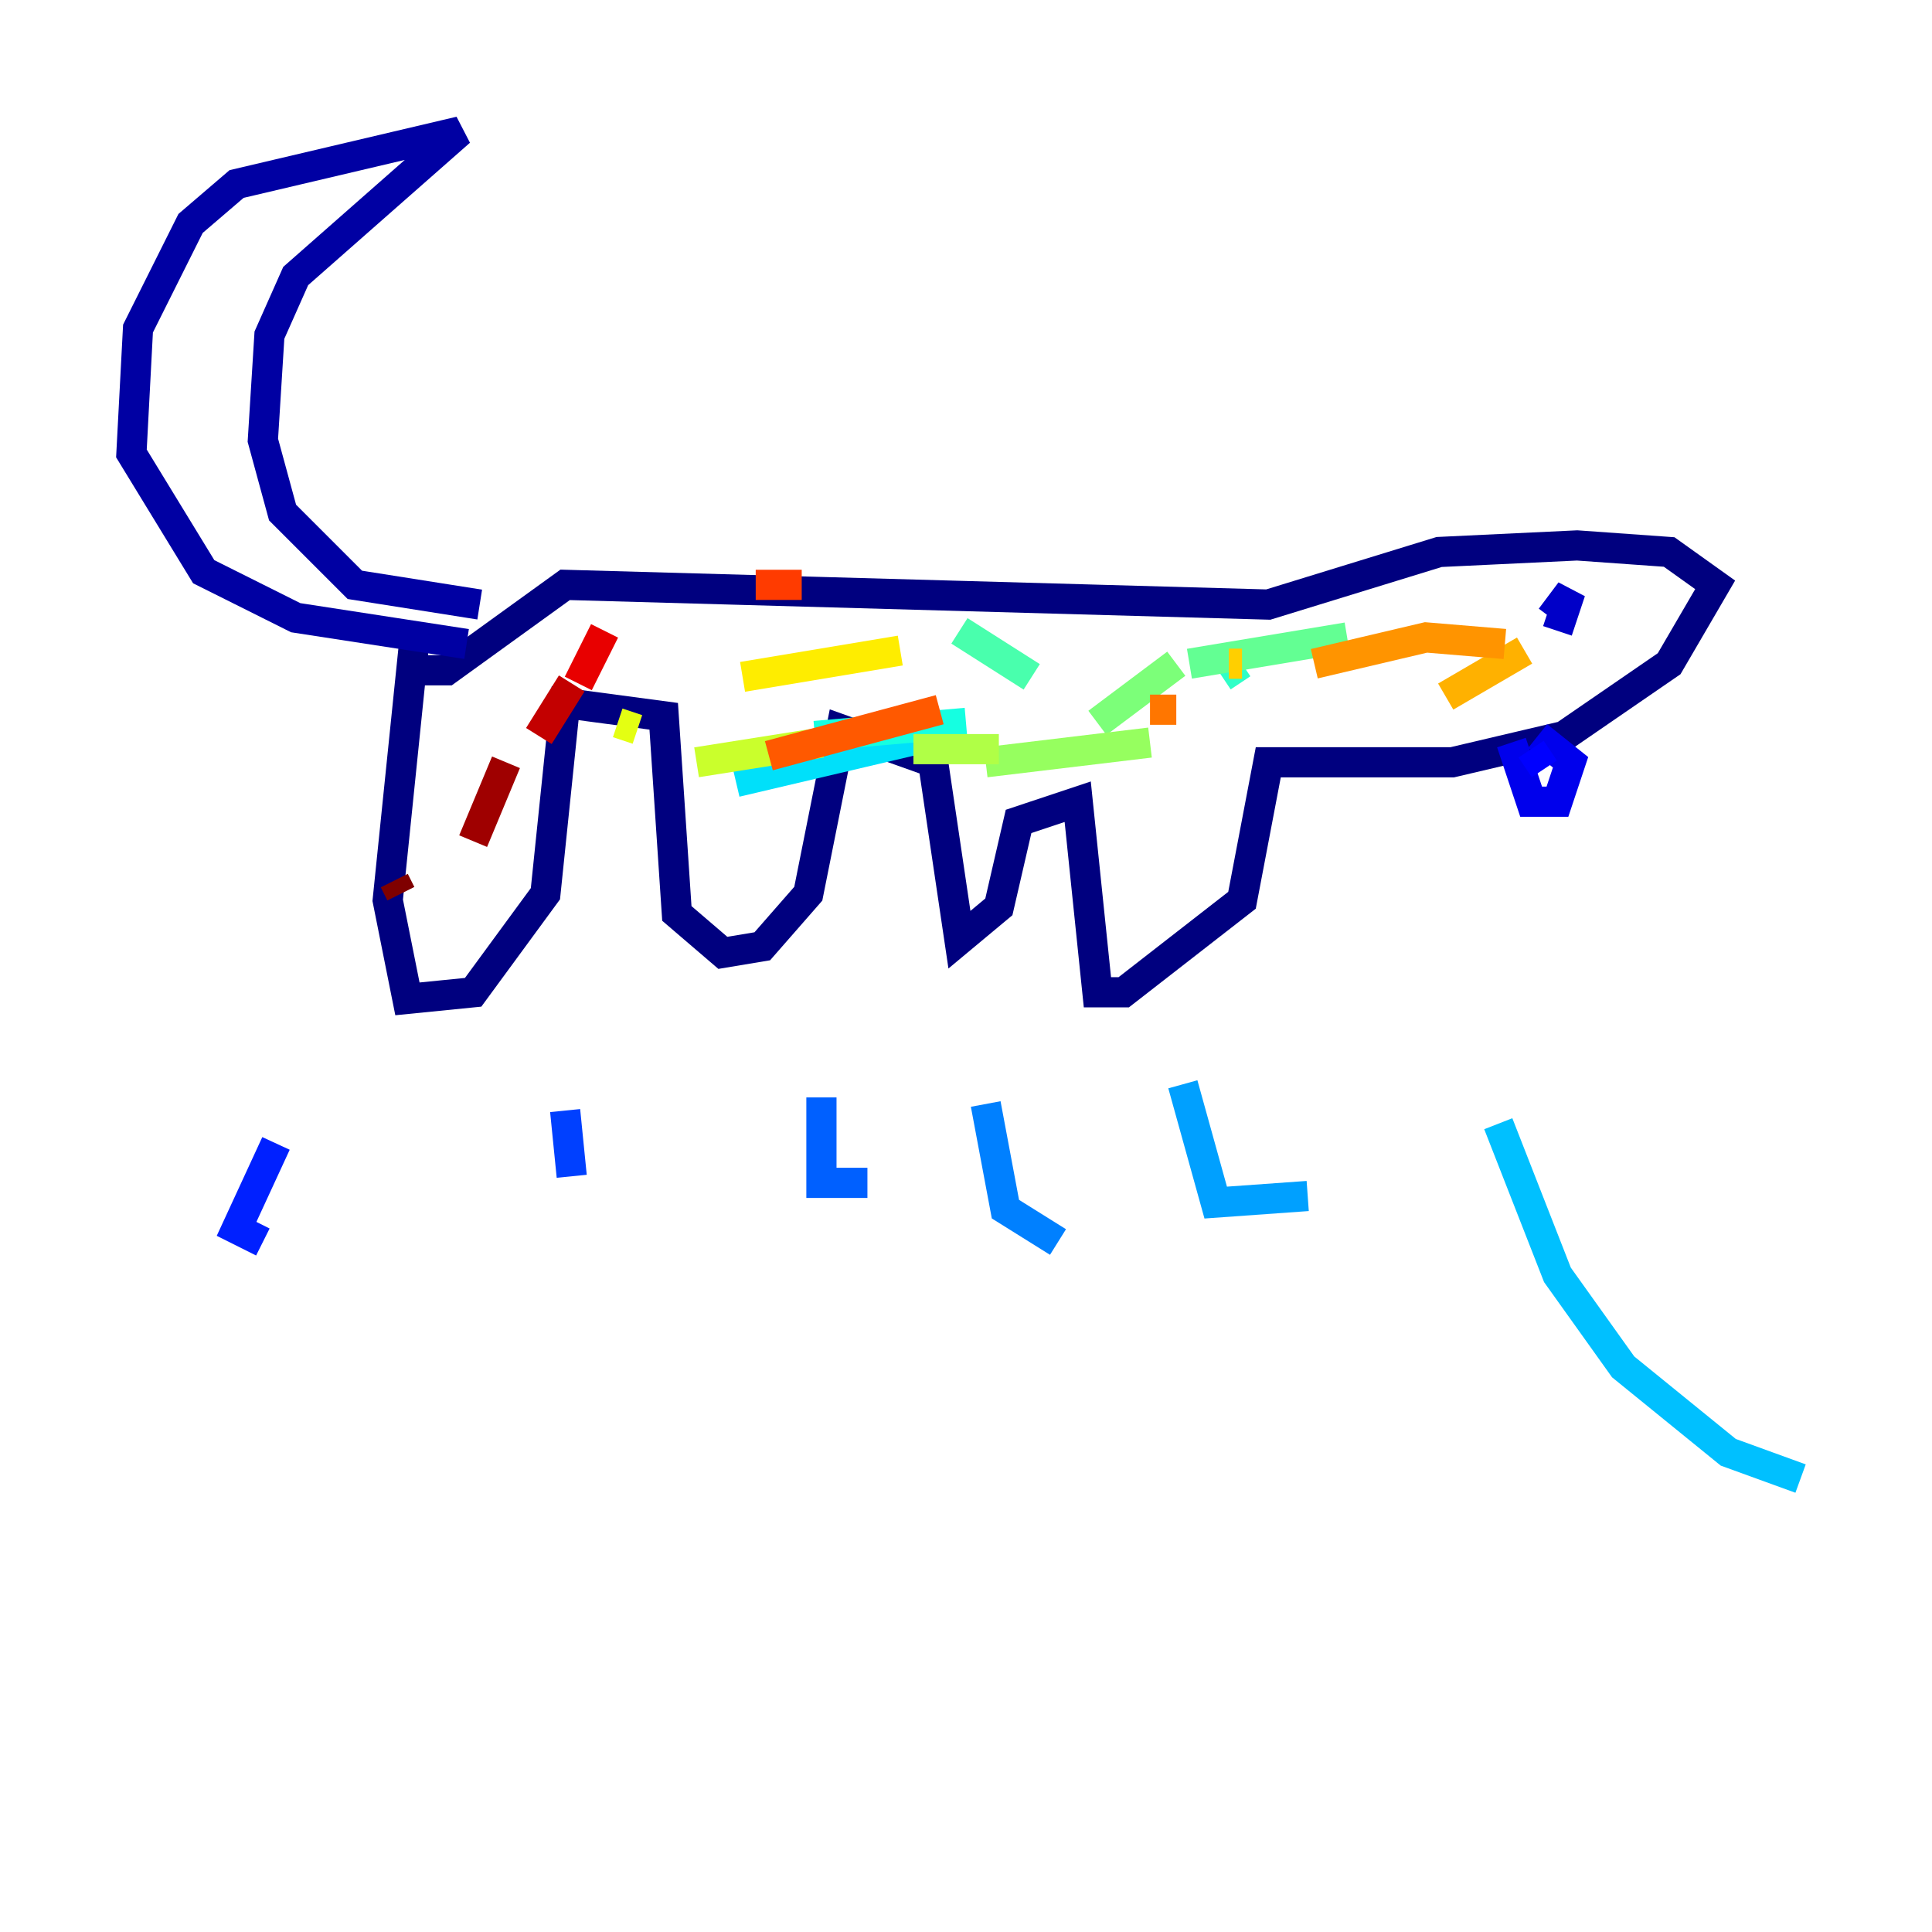 <?xml version="1.0" encoding="utf-8" ?>
<svg baseProfile="tiny" height="128" version="1.2" viewBox="0,0,128,128" width="128" xmlns="http://www.w3.org/2000/svg" xmlns:ev="http://www.w3.org/2001/xml-events" xmlns:xlink="http://www.w3.org/1999/xlink"><defs /><polyline fill="none" points="27.429,42.667 25.687,59.646 26.993,66.177 31.347,65.742 36.136,59.211 37.442,46.585 43.973,47.456 44.843,60.517 47.891,63.129 50.503,62.694 53.551,59.211 55.728,48.327 61.823,50.503 63.565,62.258 66.177,60.082 67.483,54.422 71.401,53.116 72.707,65.742 74.449,65.742 82.286,59.646 84.027,50.503 96.218,50.503 103.619,48.762 110.585,43.973 113.633,38.748 110.585,36.571 104.49,36.136 95.347,36.571 84.027,40.054 37.442,38.748 29.605,44.408 27.429,44.408" stroke="#00007f" stroke-width="2" /><polyline fill="none" points="30.912,42.667 19.592,40.925 13.497,37.878 8.707,30.041 9.143,21.769 12.626,14.803 15.674,12.191 30.476,8.707 19.592,18.286 17.85,22.204 17.415,29.17 18.721,33.959 23.51,38.748 31.782,40.054" stroke="#0000a3" stroke-width="2" /><polyline fill="none" points="102.748,40.925 104.054,39.184 103.184,41.796" stroke="#0000c8" stroke-width="2" /><polyline fill="none" points="100.136,49.197 101.442,53.116 103.184,53.116 104.054,50.503 101.878,48.762" stroke="#0000ec" stroke-width="2" /><polyline fill="none" points="101.442,49.633 102.313,50.939" stroke="#0000ff" stroke-width="2" /><polyline fill="none" points="18.286,75.755 15.674,81.415 17.415,82.286" stroke="#0020ff" stroke-width="2" /><polyline fill="none" points="37.442,73.578 37.878,77.932" stroke="#0040ff" stroke-width="2" /><polyline fill="none" points="54.422,72.707 54.422,78.367 57.469,78.367" stroke="#0060ff" stroke-width="2" /><polyline fill="none" points="65.306,73.143 66.612,80.109 70.095,82.286" stroke="#0080ff" stroke-width="2" /><polyline fill="none" points="78.367,71.837 80.544,79.674 86.639,79.238" stroke="#00a0ff" stroke-width="2" /><polyline fill="none" points="99.265,74.449 103.184,84.463 107.537,90.558 114.503,96.218 119.293,97.959" stroke="#00c0ff" stroke-width="2" /><polyline fill="none" points="63.565,48.327 48.762,51.809" stroke="#00e0fa" stroke-width="2" /><polyline fill="none" points="64.0,47.891 53.986,48.762" stroke="#15ffe1" stroke-width="2" /><polyline fill="none" points="80.98,44.843 82.286,43.973" stroke="#2fffc7" stroke-width="2" /><polyline fill="none" points="63.565,41.796 68.354,44.843" stroke="#49ffad" stroke-width="2" /><polyline fill="none" points="89.252,42.231 78.803,43.973" stroke="#63ff93" stroke-width="2" /><polyline fill="none" points="77.932,43.973 72.707,47.891" stroke="#7cff79" stroke-width="2" /><polyline fill="none" points="76.191,49.197 65.306,50.503" stroke="#96ff5f" stroke-width="2" /><polyline fill="none" points="66.177,49.633 60.517,49.633" stroke="#b0ff46" stroke-width="2" /><polyline fill="none" points="54.422,49.197 46.15,50.503" stroke="#caff2c" stroke-width="2" /><polyline fill="none" points="42.231,48.327 40.925,47.891" stroke="#e4ff12" stroke-width="2" /><polyline fill="none" points="49.197,44.843 59.646,43.102" stroke="#feed00" stroke-width="2" /><polyline fill="none" points="81.415,43.973 82.286,43.973" stroke="#ffcf00" stroke-width="2" /><polyline fill="none" points="95.782,46.15 101.007,43.102" stroke="#ffb100" stroke-width="2" /><polyline fill="none" points="99.701,42.667 94.476,42.231 87.075,43.973" stroke="#ff9400" stroke-width="2" /><polyline fill="none" points="77.932,47.02 76.191,47.02" stroke="#ff7600" stroke-width="2" /><polyline fill="none" points="62.258,47.02 50.939,50.068" stroke="#ff5900" stroke-width="2" /><polyline fill="none" points="53.116,38.748 50.068,38.748" stroke="#ff3b00" stroke-width="2" /><polyline fill="none" points="42.231,40.054 42.231,40.054" stroke="#ff1d00" stroke-width="2" /><polyline fill="none" points="40.054,41.796 38.313,45.279" stroke="#e80000" stroke-width="2" /><polyline fill="none" points="37.878,45.279 35.701,48.762" stroke="#c30000" stroke-width="2" /><polyline fill="none" points="33.524,50.503 31.347,55.728" stroke="#9f0000" stroke-width="2" /><polyline fill="none" points="26.122,58.34 26.558,59.211" stroke="#7f0000" stroke-width="2" /></svg>